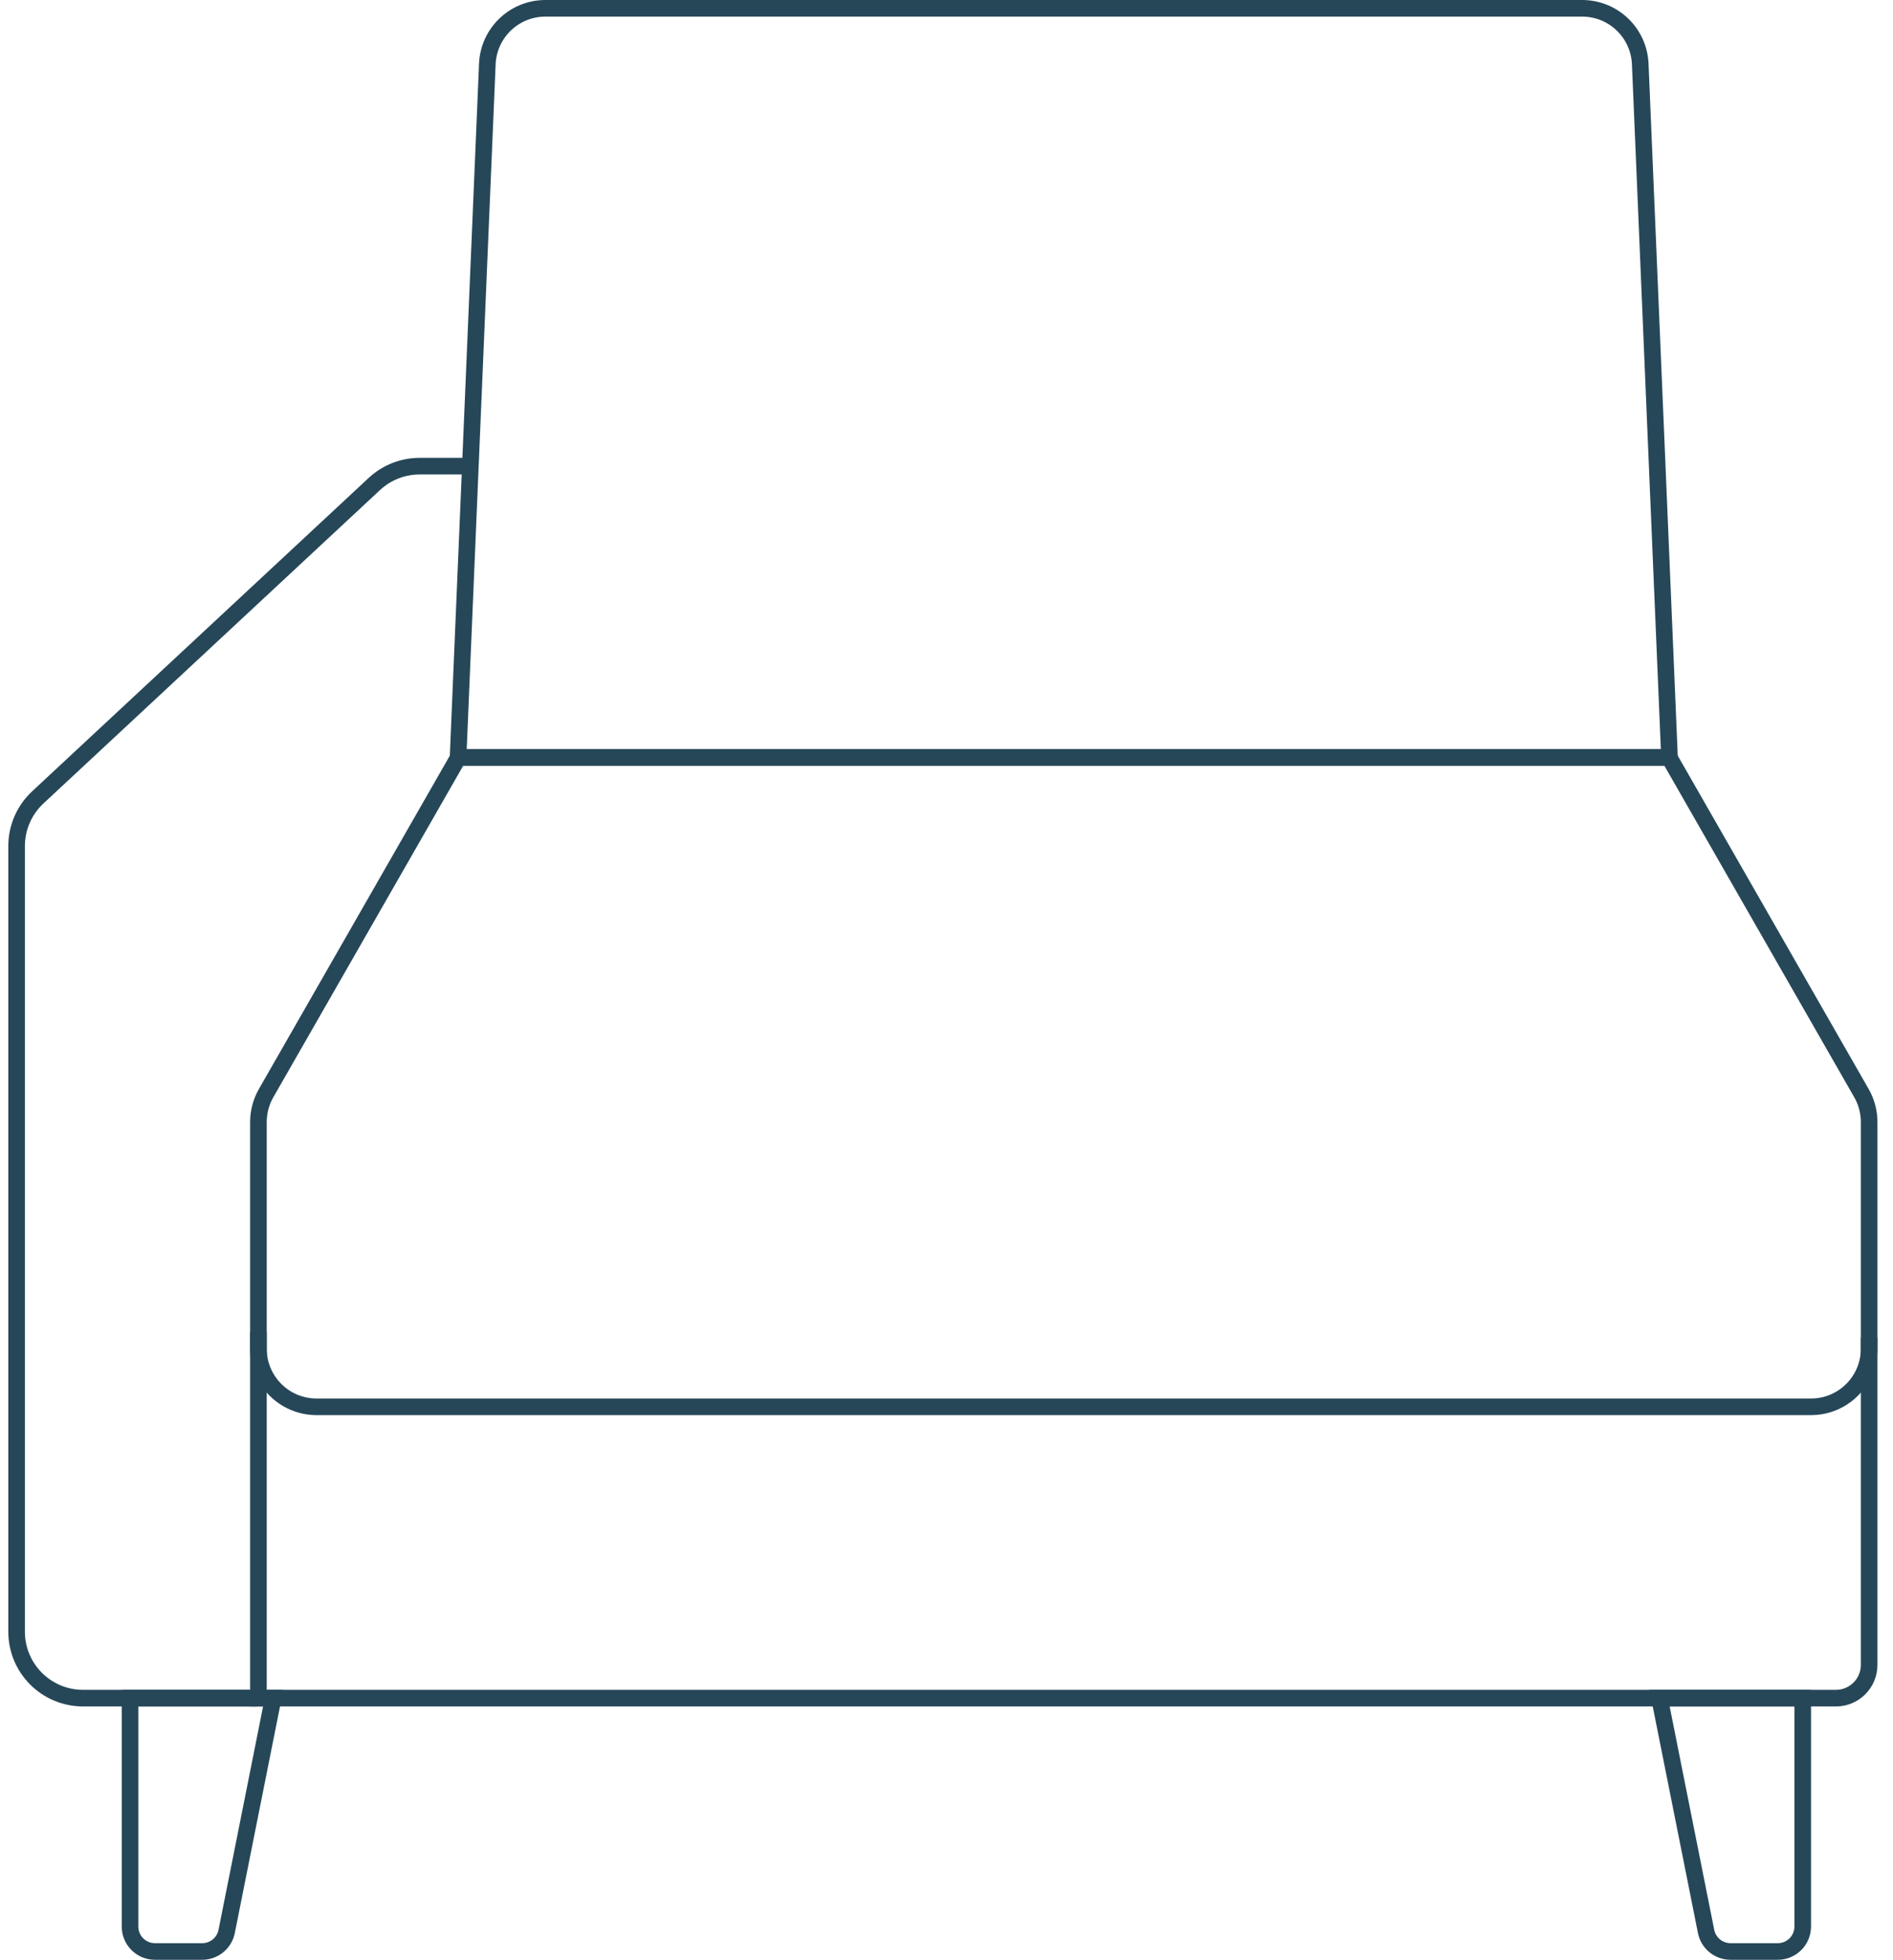 <svg width="114" height="118" viewBox="0 0 114 118" fill="none" xmlns="http://www.w3.org/2000/svg">
<path d="M108.563 102.245H99.94L102.744 116.294C102.884 116.995 103.5 117.5 104.215 117.5H107.063C107.891 117.5 108.563 116.828 108.563 116V102.245Z" stroke="#264758"/>
<path d="M7.831 102.245H16.453L13.65 116.294C13.51 116.995 12.894 117.5 12.179 117.5H9.331C8.502 117.5 7.831 116.828 7.831 116V102.245Z" stroke="#264758"/>
<path d="M112.563 80.542V100.246C112.563 101.35 111.668 102.246 110.563 102.246L15.563 102.246V80.193" stroke="#264758"/>
<path d="M112.1 65.818L100.523 45.608H27.603L16.026 65.818C15.723 66.348 15.563 66.947 15.563 67.558V81.205C15.563 83.138 17.13 84.705 19.063 84.705H109.063C110.996 84.705 112.563 83.138 112.563 81.205V67.558C112.563 66.947 112.403 66.348 112.1 65.818Z" stroke="#264758"/>
<path d="M15.5 102.246H5C2.791 102.246 1 100.455 1 98.246V50.941C1 49.83 1.462 48.77 2.274 48.013L22.545 29.14C23.285 28.451 24.259 28.068 25.271 28.068H28.563" stroke="#264758"/>
<path d="M98.778 3.852C98.699 1.978 97.156 0.5 95.281 0.5H32.845C30.969 0.5 29.427 1.978 29.348 3.852L27.585 45.611H100.541L98.778 3.852Z" stroke="#264758" stroke-linejoin="round"/>
</svg>
